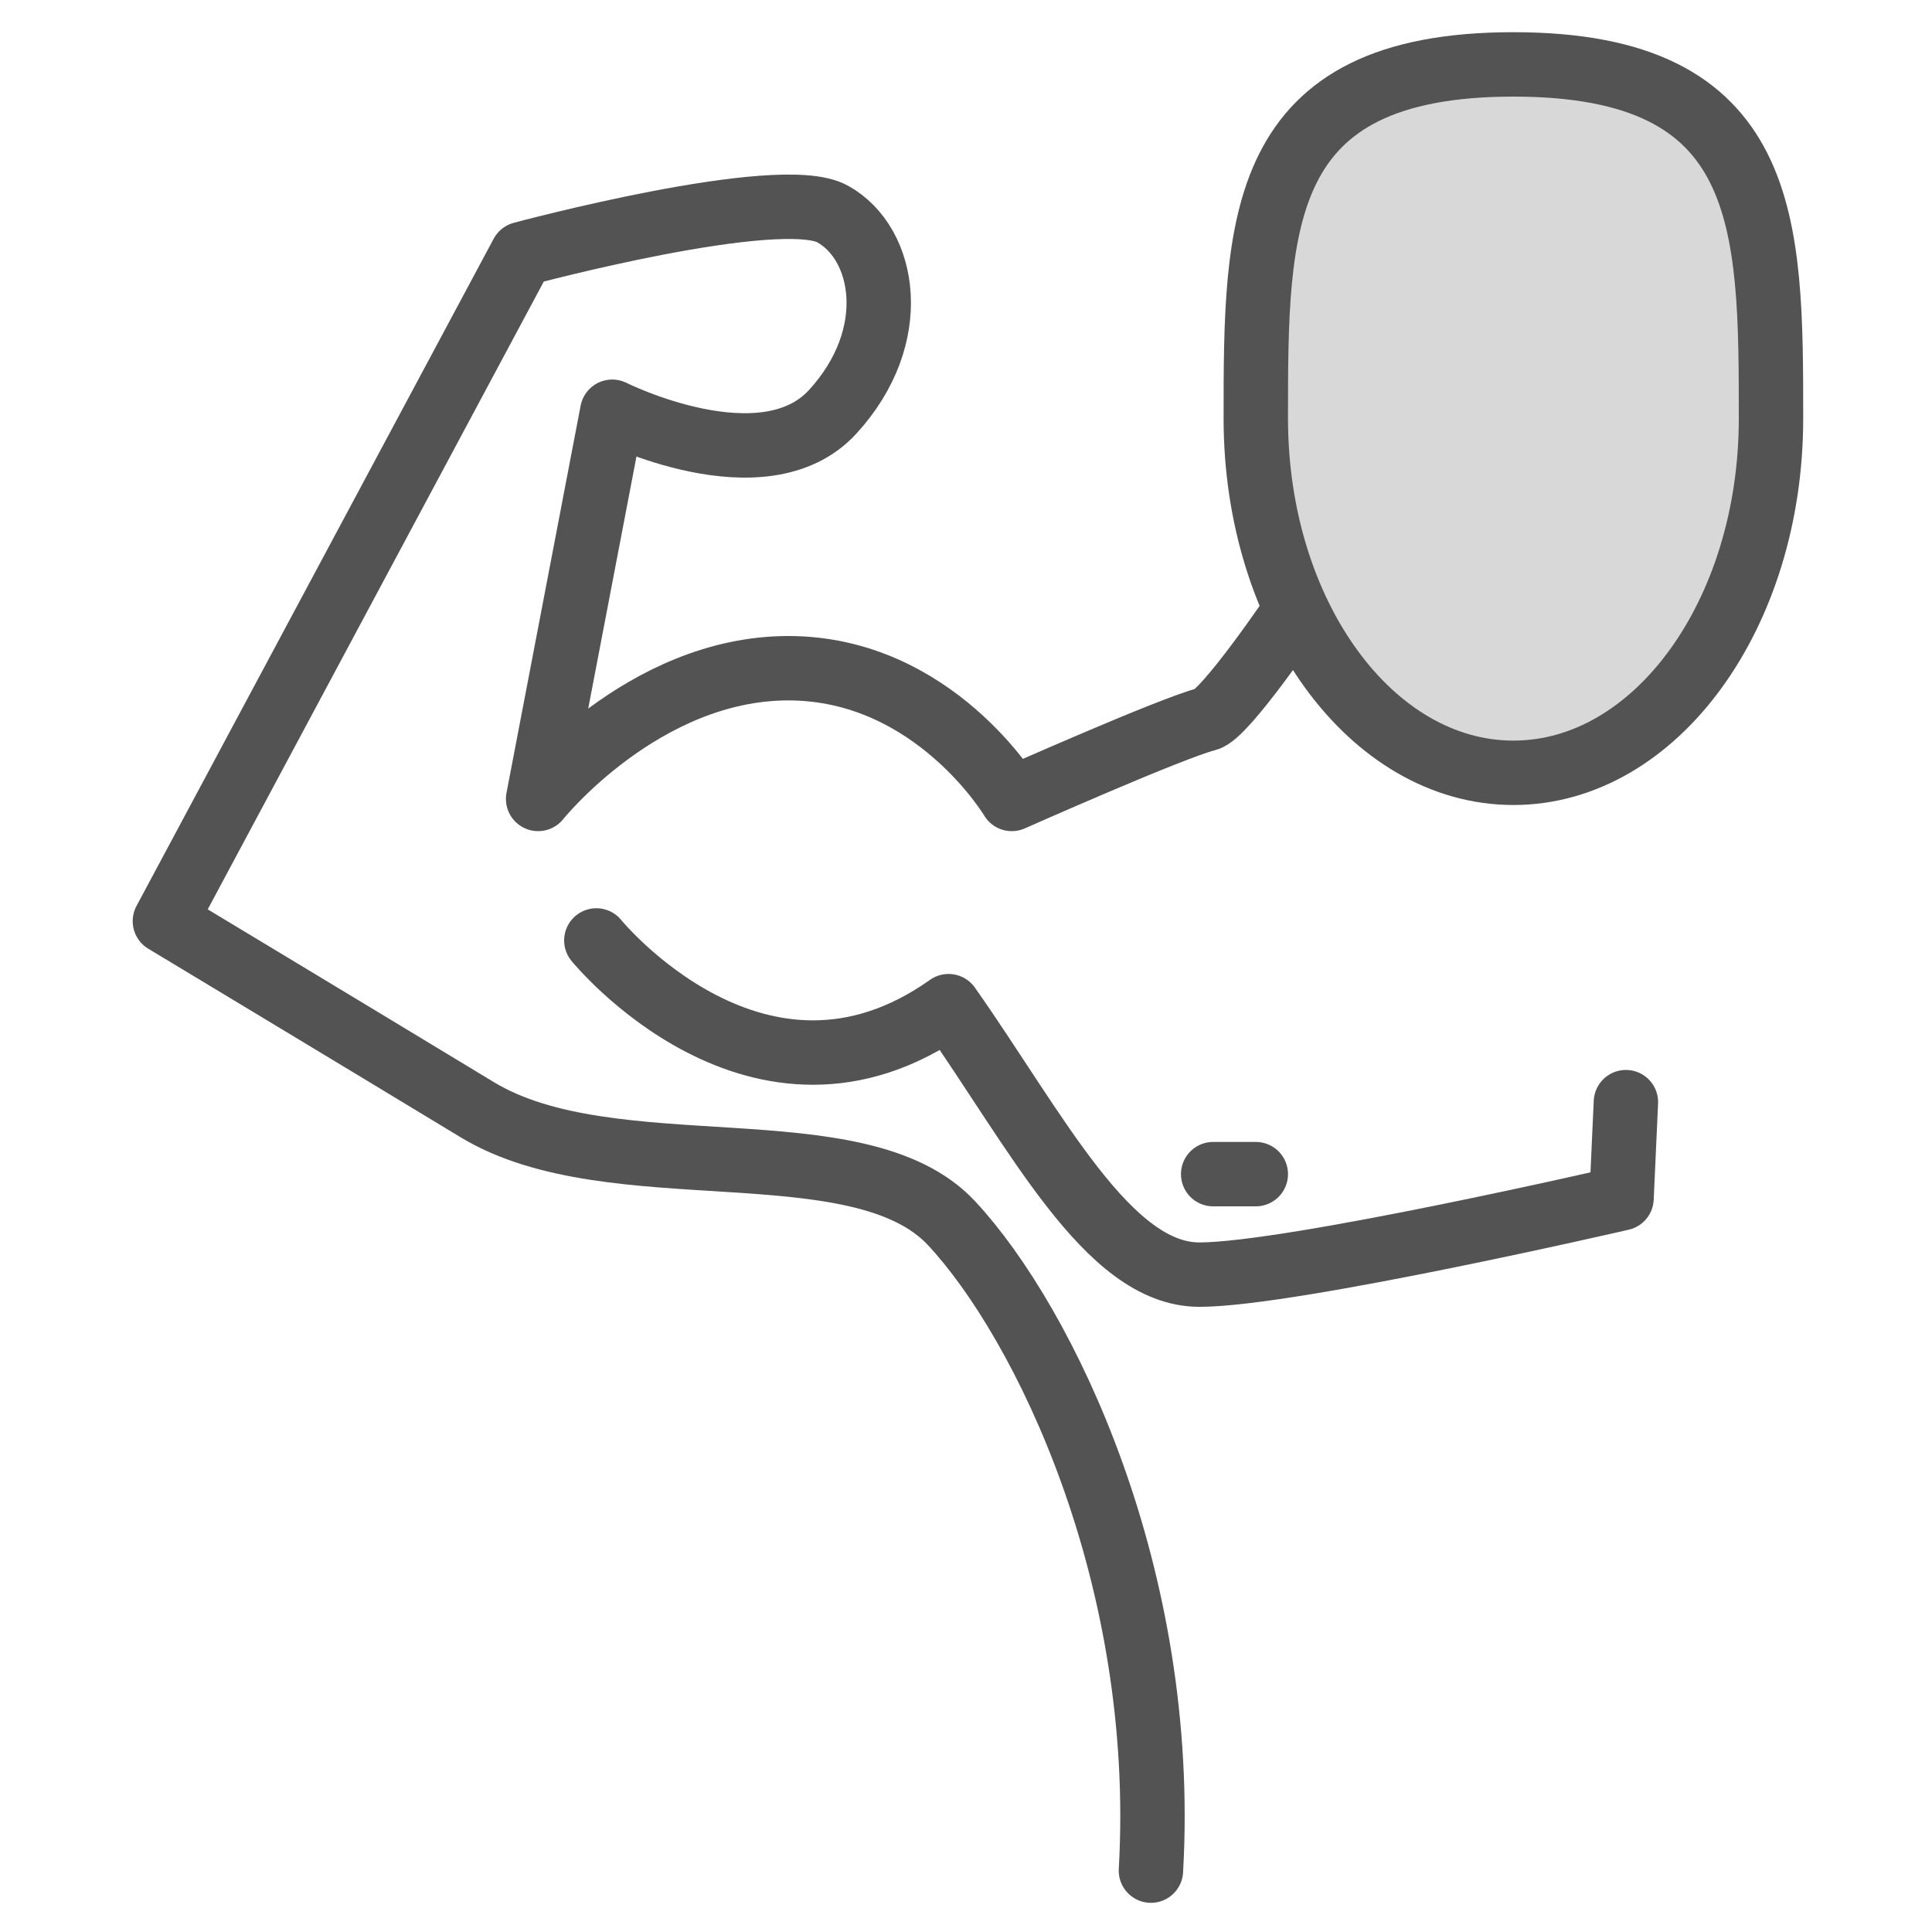 <?xml version="1.0" encoding="UTF-8" standalone="no"?>
<svg width="60px" height="60px" viewBox="0 0 60 60" version="1.1" xmlns="http://www.w3.org/2000/svg" xmlns:xlink="http://www.w3.org/1999/xlink" xmlns:sketch="http://www.bohemiancoding.com/sketch/ns">
    <!-- Generator: Sketch 3.2.2 (9983) - http://www.bohemiancoding.com/sketch -->
    <title>Muscleman</title>
    <desc>Created with Sketch.</desc>
    <defs></defs>
    <g id="filled" stroke="none" stroke-width="1" fill="none" fill-rule="evenodd" sketch:type="MSPage">
        <g id="Activities_sliced" sketch:type="MSLayerGroup" transform="translate(-840, -600)"></g>
        <g id="Activities" sketch:type="MSLayerGroup" transform="translate(-854, -601)" stroke="#535353" stroke-width="2" stroke-linecap="round" stroke-linejoin="round">
            <g id="Muscleman" transform="translate(859, 603)" sketch:type="MSShapeGroup">
                <path d="M0.121,16.939 C0.121,16.939 2.312,20.192 2.892,20.333 C3.942,20.589 8.946,22.812 8.946,22.812 C8.946,22.812 11.36,18.752 15.886,18.752 C20.411,18.752 23.656,22.812 23.656,22.812 L21.354,10.787 C21.354,10.787 16.658,13.14 14.506,10.787 C12.354,8.435 12.866,5.562 14.506,4.648 C16.146,3.733 24.155,5.886 24.155,5.886 L35.247,26.607 C35.247,26.607 29.74,29.923 25.547,32.463 C21.354,35.003 13.683,32.907 10.813,35.992 C7.942,39.076 4.101,46.95 4.625,56.094" id="Path-2196" transform="translate(17.684, 30.258) scale(-1, 1) translate(-17.684, -30.258) "></path>
                <path d="M42,22 C46.418,22 50,17.075 50,11 C50,4.925 50,1.15770557e-15 42,0 C34,-1.34711148e-15 34,4.925 34,11 C34,17.075 37.582,22 42,22 Z" id="Oval-930" fill="#D8D8D8"></path>
                <path d="M13.52,27.206 C13.52,27.206 18.576,33.419 24.459,29.247 C27.188,33.123 29.401,37.585 32.249,37.585 C35.097,37.585 45.358,35.215 45.358,35.215 L45.494,32.228" id="Path-2197"></path>
                <path d="M32.676,34.464 L34,34.464" id="Path-2198"></path>
            </g>
        </g>
    </g>
</svg>
